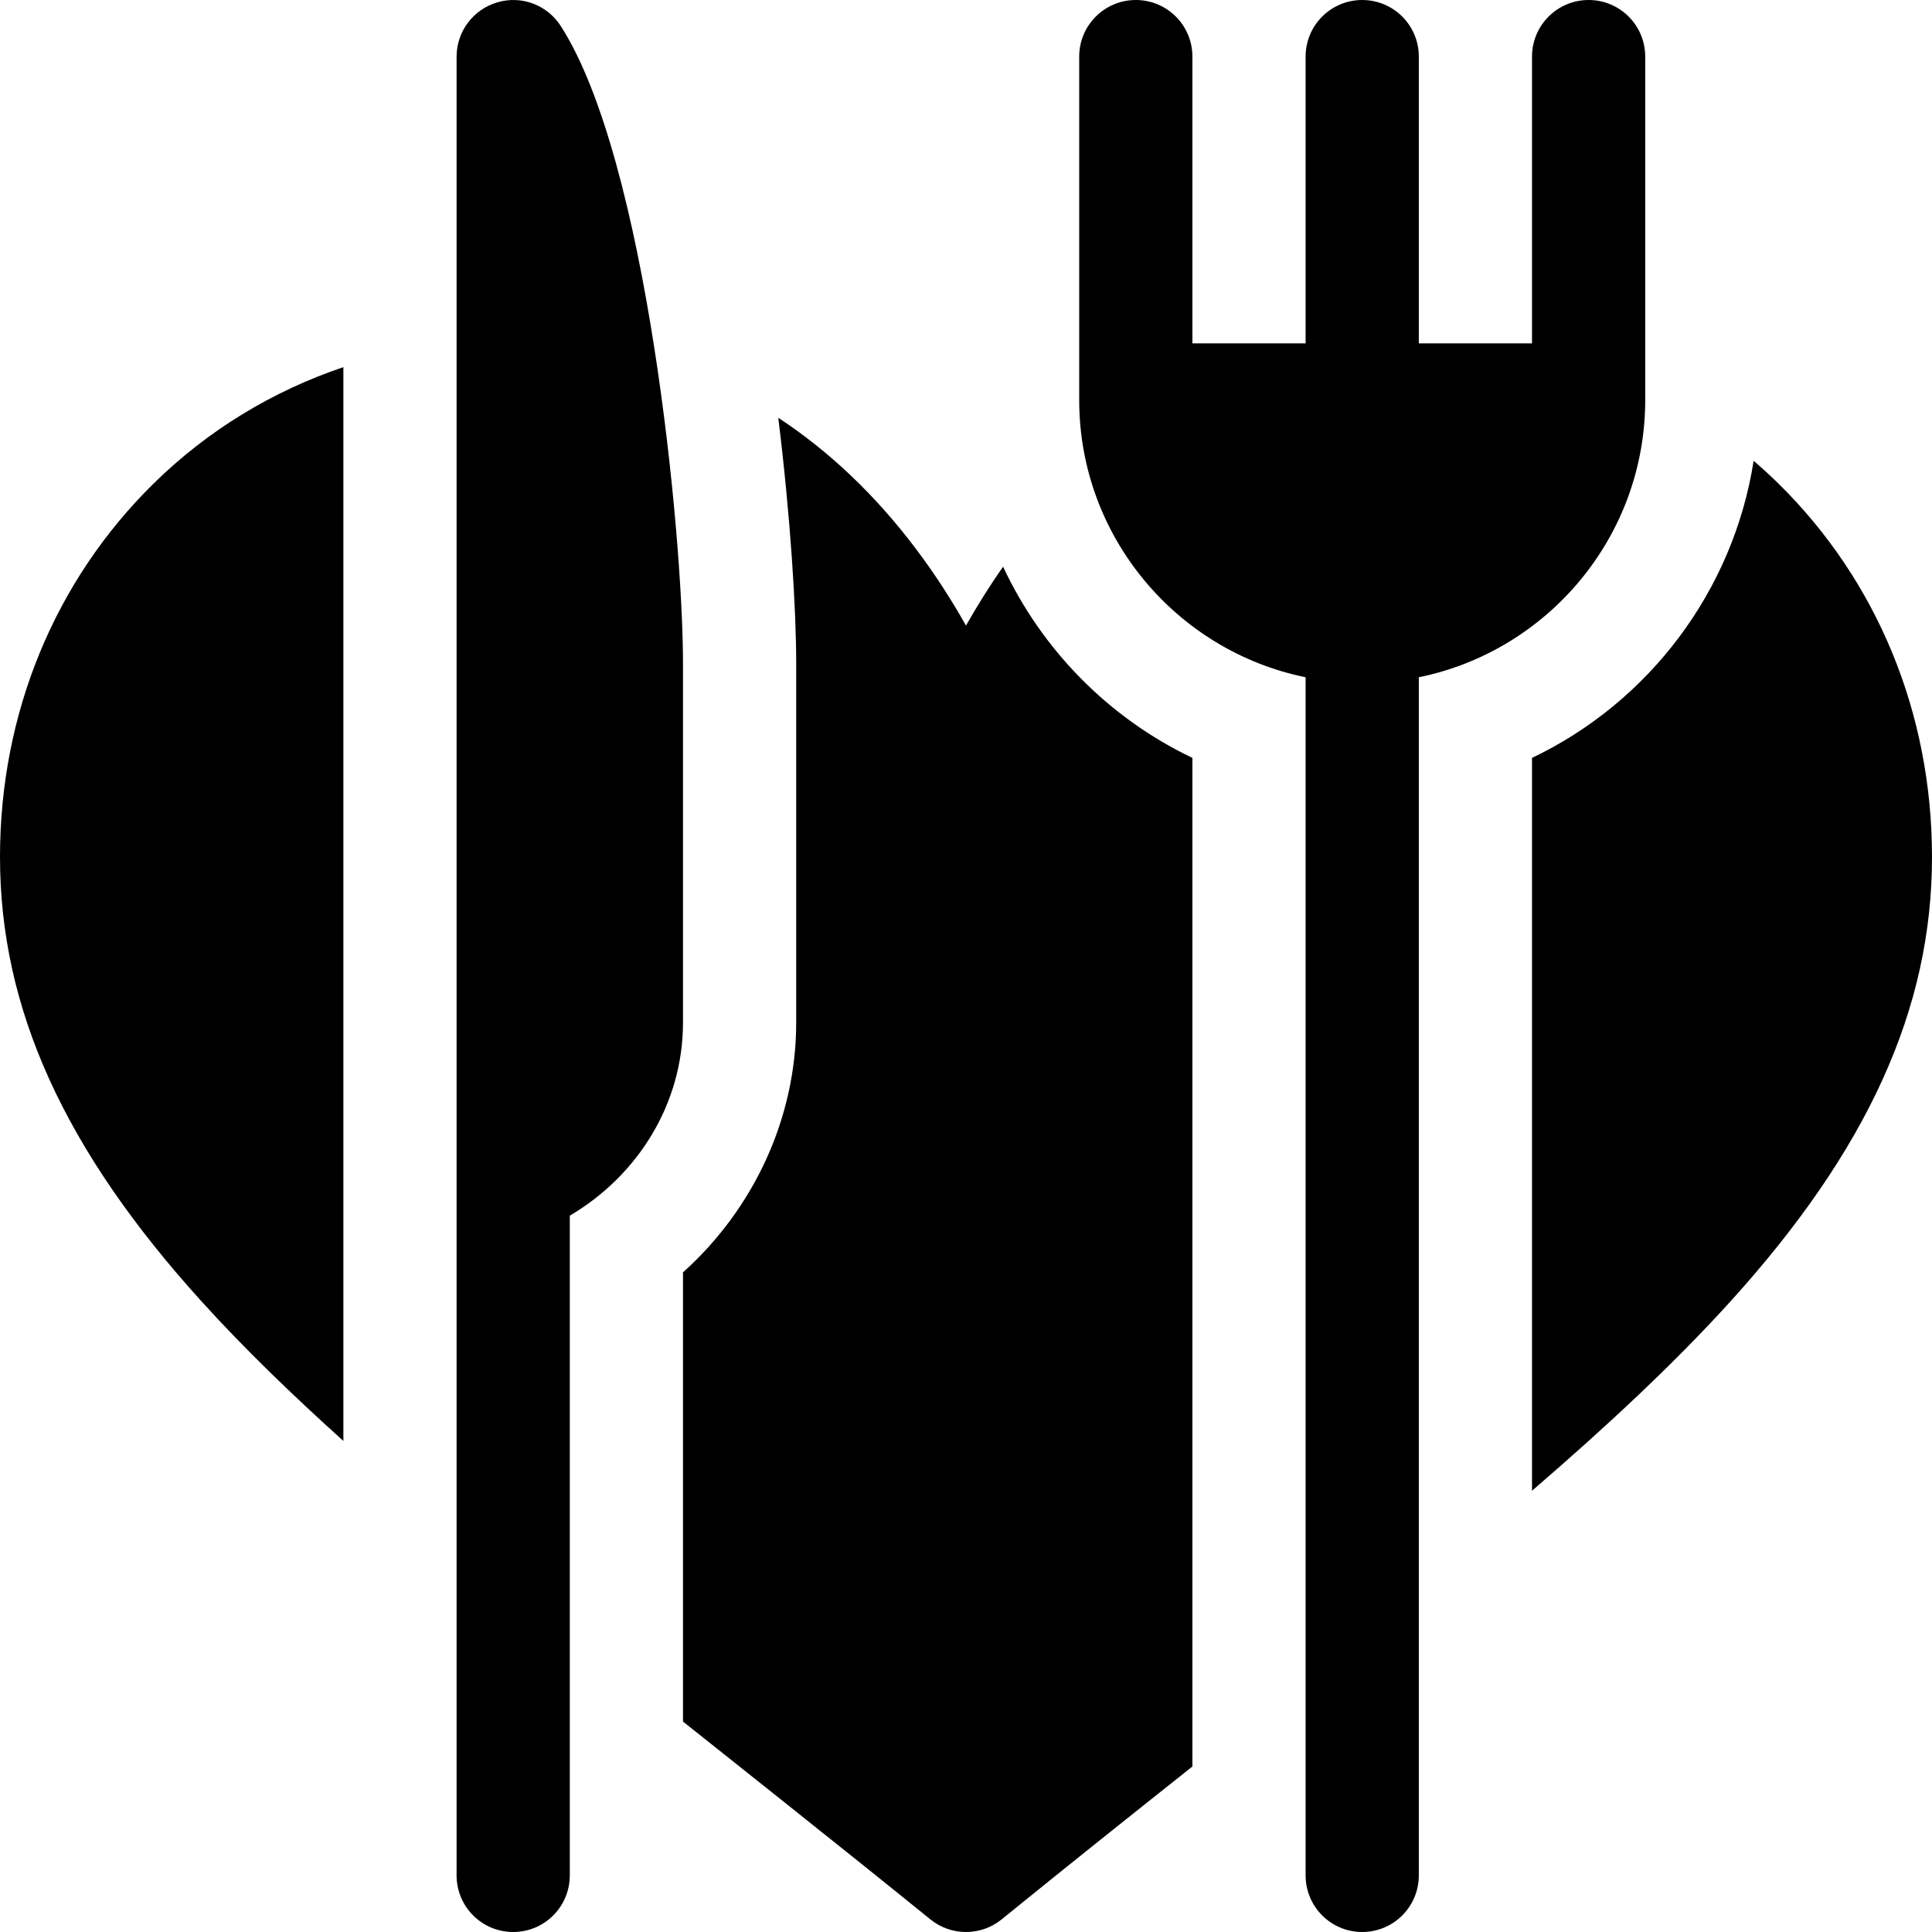<svg id="Capa_1" enable-background="new 0 0 512 512" height="512" viewBox="0 0 512 512" width="512" xmlns="http://www.w3.org/2000/svg"><g><path d="m121 497c0 8.291 6.709 15 15 15s15-6.709 15-15v-174.839c18.067-10.646 30-29.681 30-51.161v-95.142c0-34.263-9.639-133.621-32.388-168.953-3.604-5.61-10.43-8.203-16.846-6.27-6.386 1.875-10.766 7.735-10.766 14.385z"/><path d="m361 0c-8.291 0-15 6.709-15 15v76h-30v-76c0-8.291-6.709-15-15-15s-15 6.709-15 15v91c0 36.216 25.809 66.513 60 73.482v317.518c0 8.291 6.709 15 15 15s15-6.709 15-15v-317.518c34.191-6.969 60-37.266 60-73.482v-91c0-8.291-6.709-15-15-15s-15 6.709-15 15v76h-30v-76c0-8.291-6.709-15-15-15z"/><path d="m91 97.296c-18.829 6.355-35.947 16.755-50.234 30.787-26.288 25.817-40.766 60.989-40.766 99.038 0 40.184 17.023 77.662 53.573 117.945 10.936 12.053 23.504 24.264 37.427 36.8z"/><path d="m471.234 128.083c-2.105-2.067-4.277-4.048-6.5-5.956-5.38 34.358-27.646 63.903-58.734 78.721v194.216c19.993-17.227 37.69-33.755 52.427-49.997 36.55-40.284 53.573-77.762 53.573-117.946 0-38.049-14.478-73.221-40.766-99.038z"/><path d="m316 200.847c-22.2-10.581-39.899-28.676-50.169-50.666-3.758 5.351-7.025 10.626-9.831 15.61-3.644-6.473-8.056-13.434-13.325-20.416-10.736-14.225-22.961-25.819-36.42-34.658 3.253 26.586 4.745 50.675 4.745 65.141v95.142c0 25.202-11.174 49.284-30 66.192v119.04c2.083 1.654 44.821 35.574 65.541 52.41 2.755 2.239 6.107 3.358 9.459 3.358s6.704-1.119 9.459-3.358c17.561-14.268 34.306-27.608 50.541-40.502z"/></g></svg>